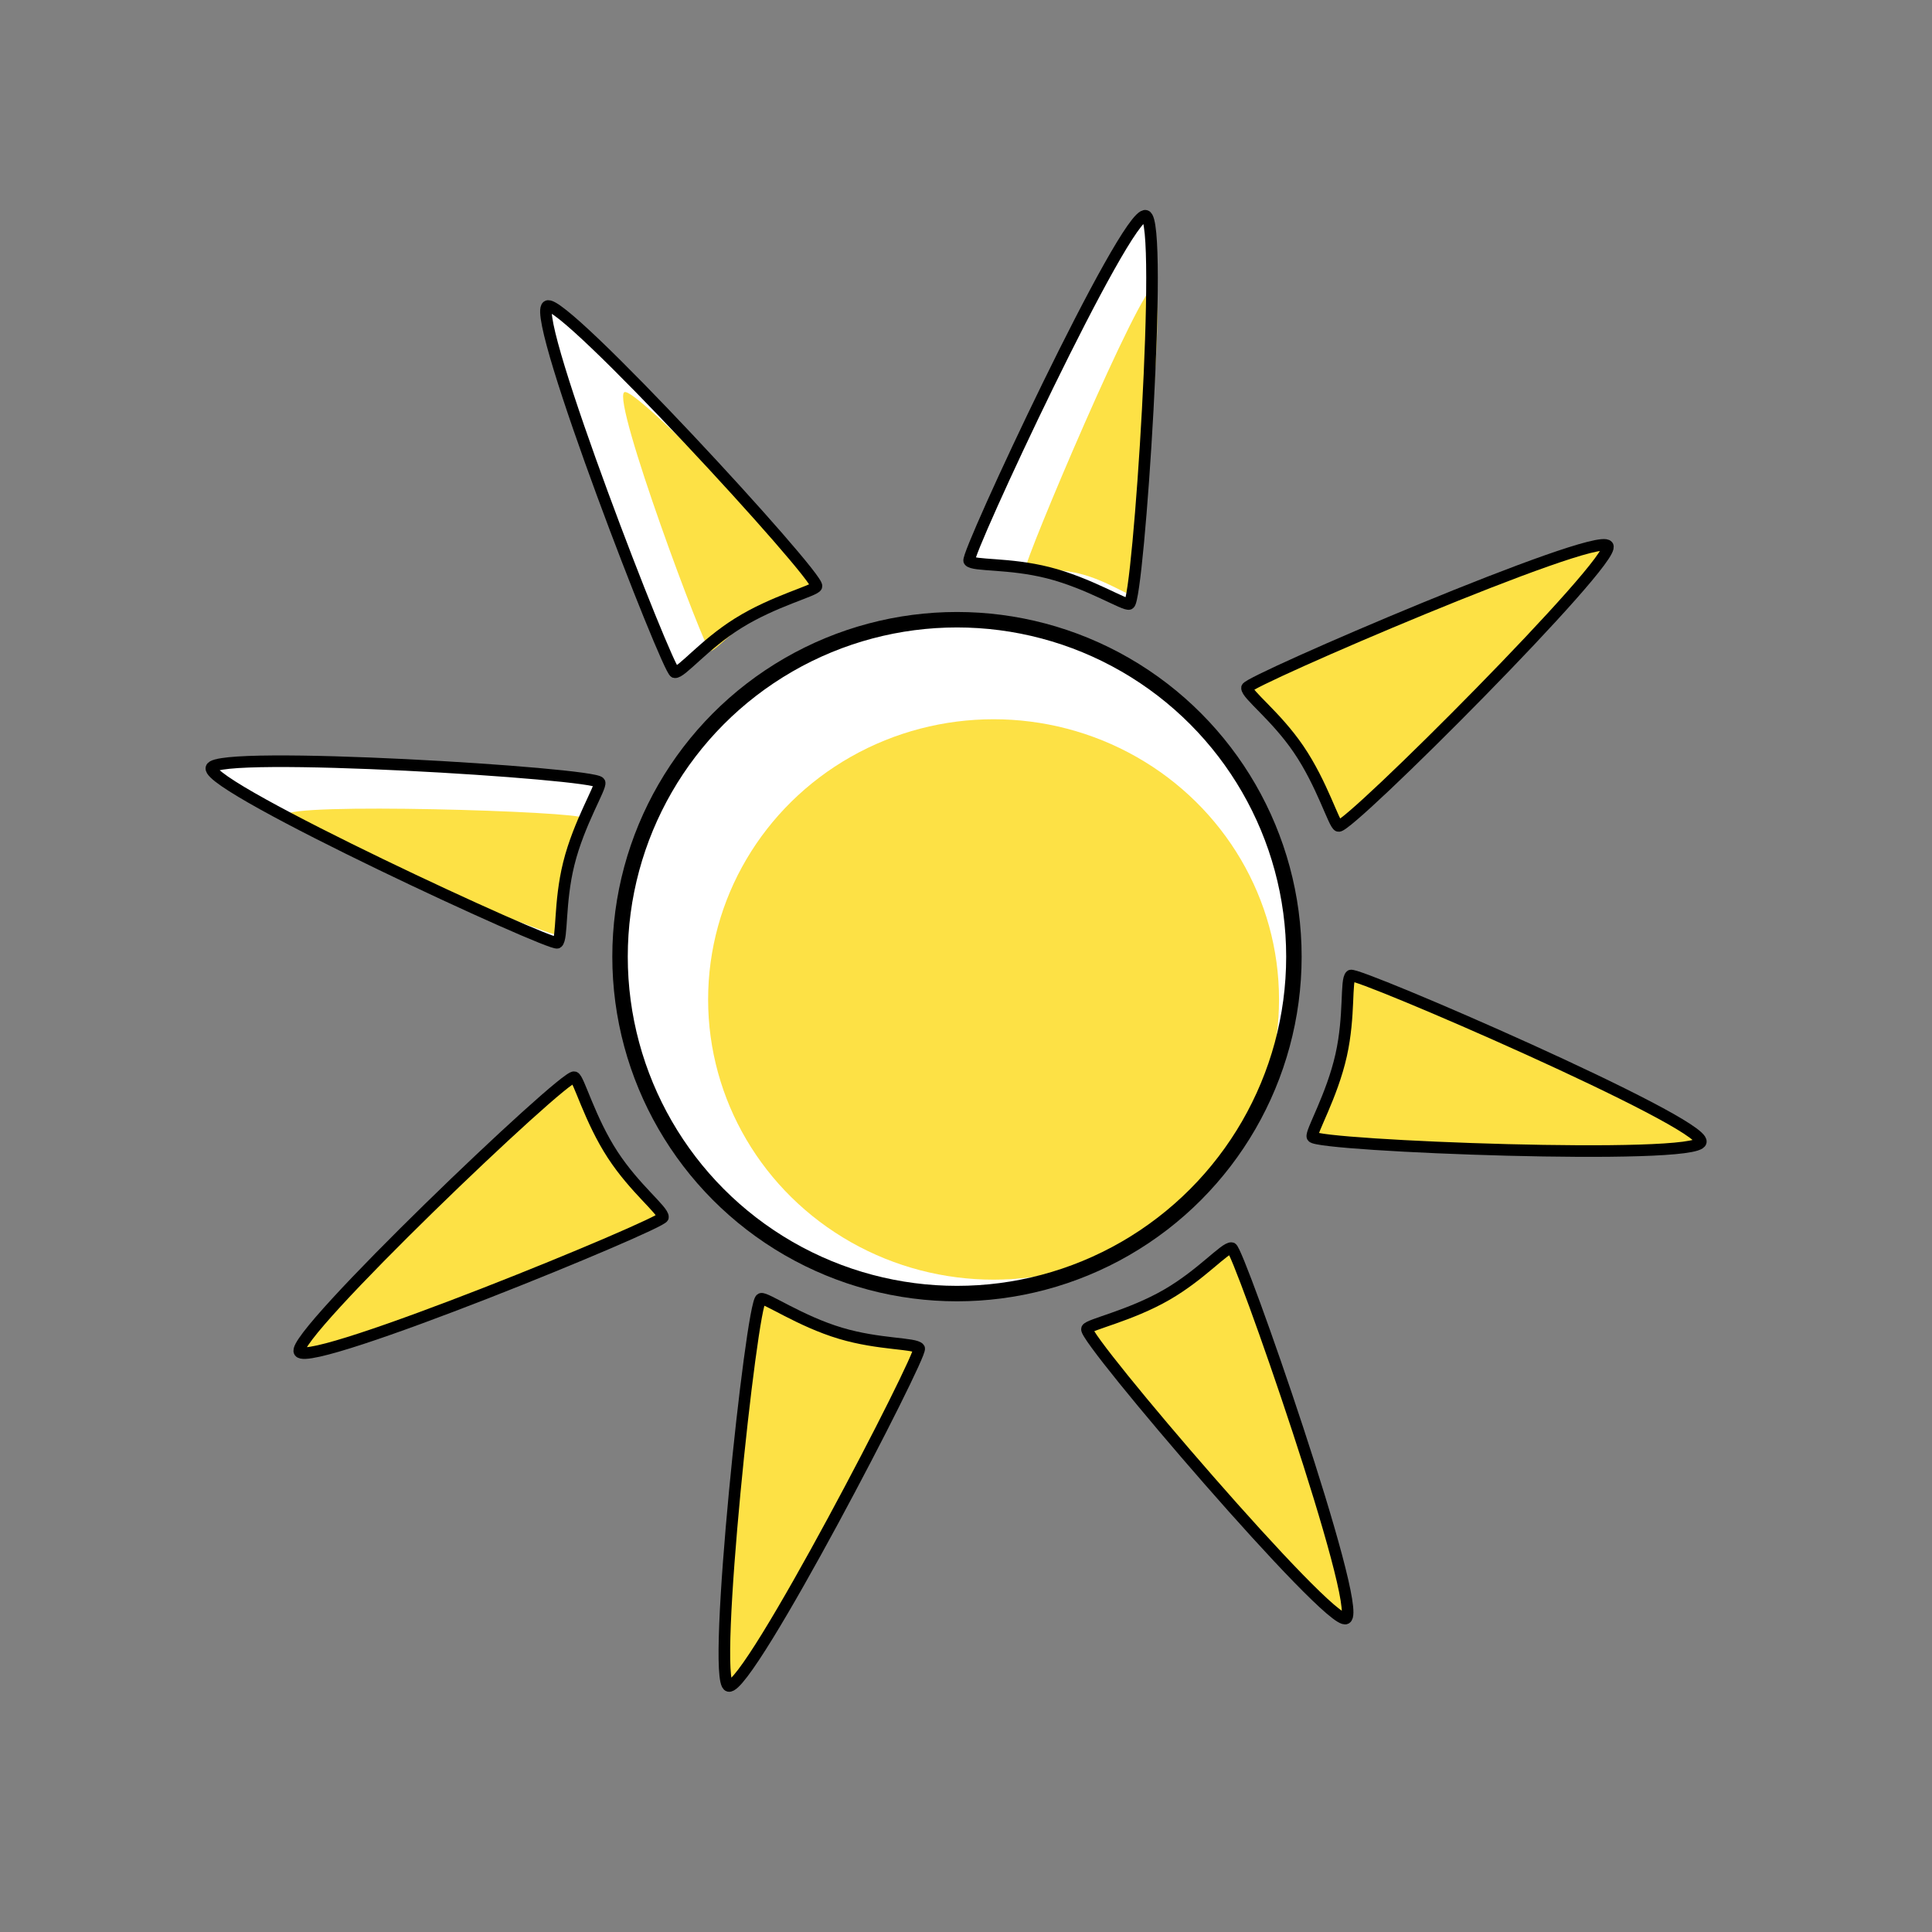 <?xml version="1.0" encoding="utf-8"?>
<!-- Generator: Adobe Illustrator 15.1.0, SVG Export Plug-In . SVG Version: 6.00 Build 0)  -->
<!DOCTYPE svg PUBLIC "-//W3C//DTD SVG 1.1//EN" "http://www.w3.org/Graphics/SVG/1.1/DTD/svg11.dtd">
<svg version="1.1" id="Layer_1" xmlns="http://www.w3.org/2000/svg" xmlns:xlink="http://www.w3.org/1999/xlink" x="0px" y="0px"
	 width="250px" height="250px" viewBox="0 0 250 250" enable-background="new 0 0 250 250" xml:space="preserve">
<rect x="0" y="0" width="250" height="250" fill="#808080" stroke="none"/>
<circle fill="#FFFFFF" cx="123.832" cy="123.438" r="43.599"/>
<ellipse fill="#FDE145" cx="128.568" cy="129.33" rx="36.938" ry="36.259"/>
<circle fill="none" stroke="#000000" stroke-width="2" stroke-miterlimit="10" cx="123.832" cy="123.79" r="43.599"/>
<g>
	<path fill="#FFFFFF" d="M105.652,75.873c-0.203,0.577-5.515,1.88-10.149,4.781c-4.435,2.774-7.303,6.406-8.184,6.337
		c-0.874-0.07-18.632-45.794-16.497-47.361C72.655,38.287,106.092,74.62,105.652,75.873z"/>
	<path fill="#FDE145" d="M105.685,75.89c-0.164,0.416-4.118,1.467-7.605,3.646c-3.339,2.085-5.539,4.745-6.188,4.716
		c-0.645-0.029-12.728-32.326-11.116-33.496C82.16,49.755,106.036,74.984,105.685,75.89z"/>
	<path fill="none" stroke="#000000" stroke-width="1.5" stroke-miterlimit="10" d="M105.652,75.873
		c-0.203,0.577-5.515,1.88-10.149,4.781c-4.435,2.774-7.303,6.406-8.184,6.337c-0.874-0.07-18.632-45.794-16.497-47.361
		C72.655,38.287,106.092,74.62,105.652,75.873z"/>
</g>
<path fill="#FDE145" stroke="#000000" stroke-width="1.5" stroke-miterlimit="10" d="M140.652,171.961
	c0.225-0.57,5.578-1.682,10.312-4.416c4.53-2.613,7.526-6.143,8.405-6.041c0.868,0.1,17.075,46.598,14.794,47.918
	C172.148,210.588,140.168,173.195,140.652,171.961z"/>
<path fill="#FDE145" stroke="#000000" stroke-width="1.5" stroke-miterlimit="10" d="M173.2,106.879
	c-0.587-0.181-2.099-5.437-5.181-9.953c-2.947-4.32-6.691-7.042-6.658-7.924c0.035-0.876,45.183-20.289,46.668-18.364
	C209.361,72.361,174.469,107.268,173.2,106.879z"/>
<path fill="#FDE145" stroke="#000000" stroke-width="1.5" stroke-miterlimit="10" d="M74.312,139.391
	c0.581,0.191,1.986,5.478,4.978,10.053c2.86,4.38,6.549,7.18,6.496,8.06c-0.052,0.873-45.494,19.545-47.028,17.42
	C37.394,173.032,73.05,138.975,74.312,139.391z"/>
<path fill="#FDE145" stroke="#000000" stroke-width="1.5" stroke-miterlimit="10" d="M98.475,168.07
	c0.568-0.229,5.055,2.896,10.297,4.457c5.012,1.494,9.633,1.246,10.165,1.953c0.525,0.699-22.053,44.283-24.636,43.682
	C92.021,217.632,97.244,168.57,98.475,168.07z"/>
<path fill="#FDE145" stroke="#000000" stroke-width="1.5" stroke-miterlimit="10" d="M169.828,147.102
	c-0.268-0.551,2.535-5.248,3.722-10.586c1.142-5.104,0.567-9.697,1.235-10.274c0.664-0.573,45.715,18.909,45.302,21.511
	C219.697,150.217,170.41,148.294,169.828,147.102z"/>
<g>
	<path fill="#FFFFFF" d="M77.547,101.938c0.238,0.562-2.811,5.105-4.282,10.371c-1.409,5.037-1.083,9.653-1.78,10.196
		c-0.692,0.538-44.618-21.296-44.094-23.893C27.84,96.386,77.026,100.717,77.547,101.938z"/>
	<path fill="#FDE145" d="M75.453,105.842c0.217,0.396-1.827,3.802-2.621,7.667c-0.761,3.697-0.225,7.021-0.722,7.441
		c-0.496,0.416-35.34-13.597-35.103-15.494C37.209,103.828,74.98,104.979,75.453,105.842z"/>
	<path fill="none" stroke="#000000" stroke-width="1.5" stroke-miterlimit="10" d="M77.583,101.255
		c0.255,0.555-2.662,5.181-3.979,10.49c-1.263,5.075-0.803,9.68-1.484,10.242c-0.675,0.557-45.312-20.034-44.767-22.604
		C27.855,97.012,77.028,100.048,77.583,101.255z"/>
</g>
<g>
	<path fill="#FFFFFF" d="M145.932,78.133c-0.558,0.247-5.146-2.732-10.436-4.124c-5.057-1.332-9.668-0.936-10.221-1.624
		c-0.548-0.685,20.616-44.936,23.222-44.452C150.729,28.349,147.146,77.594,145.932,78.133z"/>
	<path fill="#FDE145" d="M146.566,76.994c-0.381,0.223-3.412-1.929-6.947-2.782c-3.381-0.821-6.501-0.286-6.857-0.808
		c-0.354-0.518,14.91-36.704,16.654-36.443C150.914,37.185,147.396,76.508,146.566,76.994z"/>
	<path fill="none" stroke="#000000" stroke-width="1.5" stroke-miterlimit="10" d="M146.12,78.144
		c-0.558,0.253-5.168-2.687-10.47-4.031c-5.068-1.29-9.676-0.853-10.234-1.537c-0.554-0.678,20.264-45.283,22.831-44.651
		C150.586,28.498,147.33,77.596,146.12,78.144z"/>
</g>
</svg>

